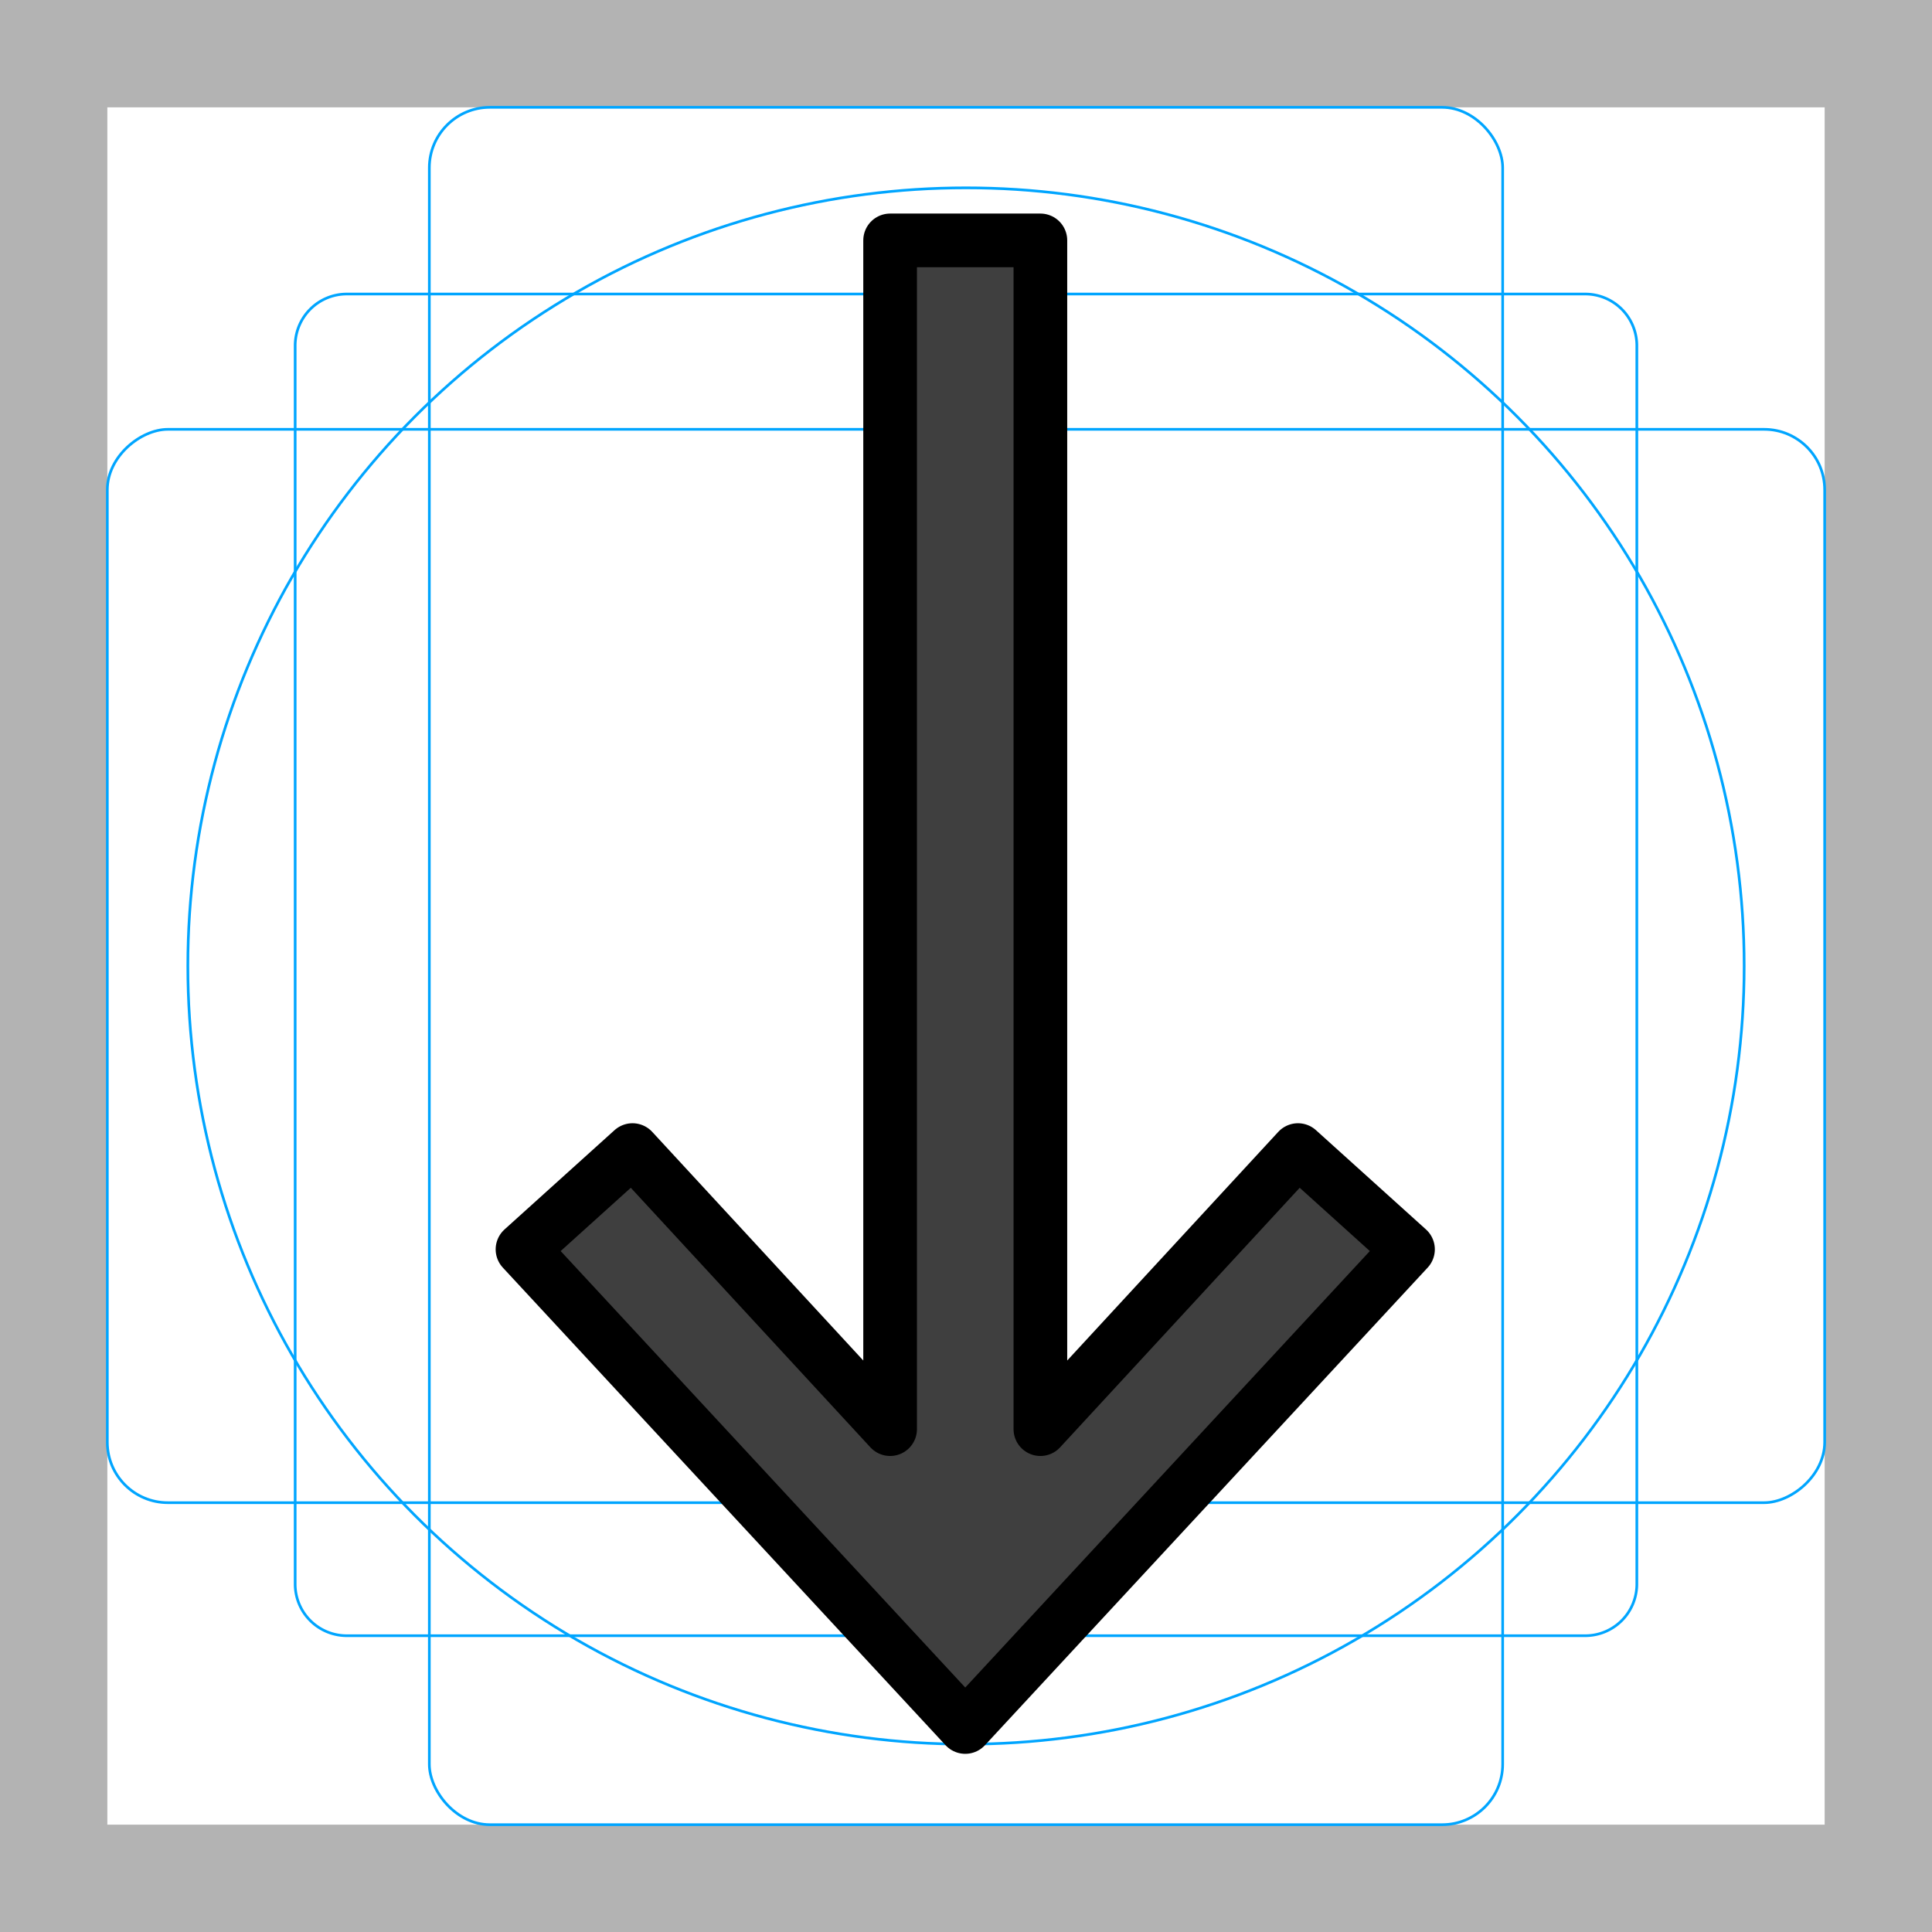 <svg xmlns="http://www.w3.org/2000/svg" viewBox="0 0 72 72">
  <title>2B07</title>
  <g id="emoji">
    <g id="grid">
      <path d="M68,4V68H4V4H68m4-4H0V72H72V0Z" fill="#b3b3b3"/>
      <path d="M12.923,10.958H59.077A1.923,1.923,0,0,1,61,12.881V59.035a1.923,1.923,0,0,1-1.923,1.923H12.923A1.923,1.923,0,0,1,11,59.035V12.881A1.923,1.923,0,0,1,12.923,10.958Z" fill="none" stroke="#00a5ff" stroke-miterlimit="10" stroke-width="0.1"/>
      <rect x="16" y="4" width="40" height="64" rx="2.254" ry="2.254" fill="none" stroke="#00a5ff" stroke-miterlimit="10" stroke-width="0.1"/>
      <rect x="16" y="4" width="40" height="64" rx="2.254" ry="2.254" transform="translate(72) rotate(90)" fill="none" stroke="#00a5ff" stroke-miterlimit="10" stroke-width="0.1"/>
      <circle cx="36" cy="36" r="29" fill="none" stroke="#00a5ff" stroke-miterlimit="10" stroke-width="0.1"/>
    </g>
    <g id="color">
      <polygon id="_" data-name="⬇️" points="52.472 46.56 35.972 64.36 19.472 46.56 23.572 42.86 33.172 53.26 33.172 8.959 38.772 8.959 38.772 53.26 48.372 42.86 52.472 46.56" fill="#3f3f3f"/>
    </g>
    <g id="line">
      <polygon id="_2" data-name="⬇️" points="52.472 46.56 35.972 64.36 19.472 46.56 23.572 42.86 33.172 53.26 33.172 8.959 38.772 8.959 38.772 53.26 48.372 42.86 52.472 46.56" fill="none" stroke="#000" stroke-linecap="round" stroke-linejoin="round" stroke-width="2"/>
    </g>
  </g>
</svg>
